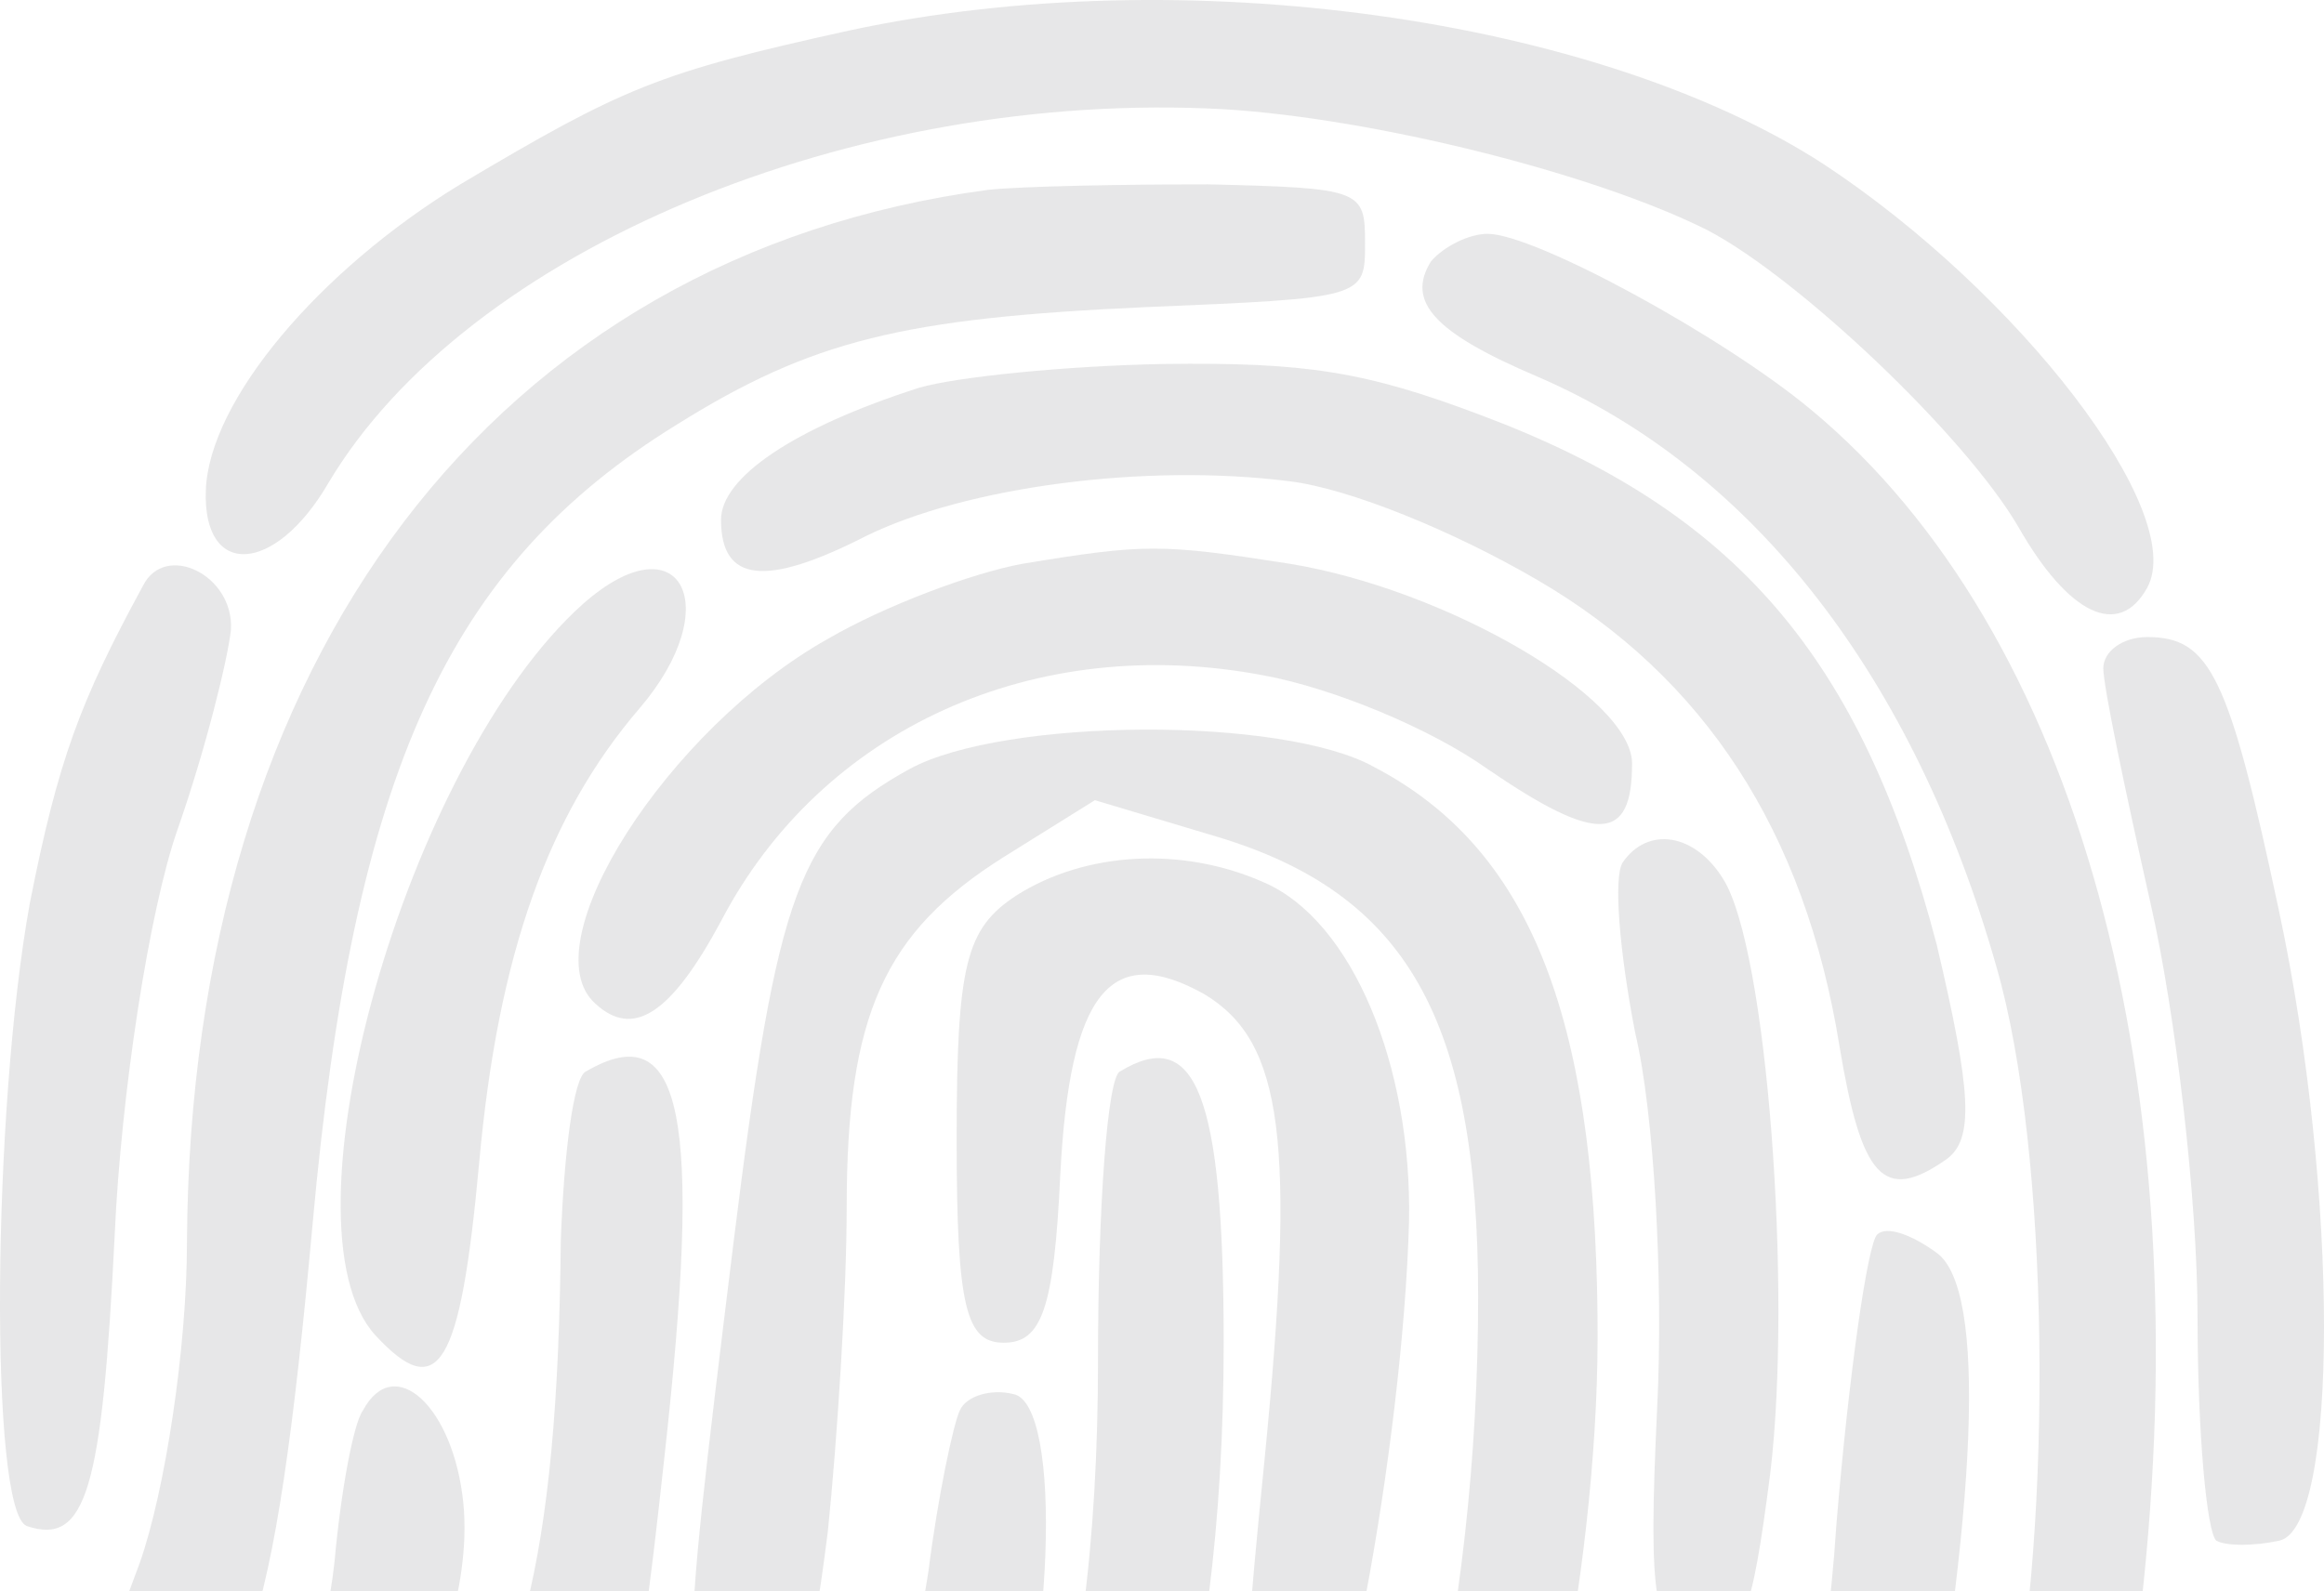 <svg width="422" height="289" viewBox="0 0 422 289" fill="none" xmlns="http://www.w3.org/2000/svg">
<g opacity="0.1">
<path d="M154.315 5.519C119.518 13.176 113.243 15.84 83.579 33.484C57.909 49.132 37.943 72.769 37.373 89.082C36.802 105.062 49.923 104.396 59.62 87.75C84.72 45.469 154.886 16.173 222.199 19.835C249.581 21.499 289.512 31.487 310.049 41.807C326.592 50.463 356.826 79.094 366.523 95.74C375.651 111.72 384.778 116.048 389.912 106.726C397.328 93.077 366.523 53.127 331.155 29.822C290.083 3.189 214.783 -7.465 154.315 5.519Z" fill="#0B0E11"/>
<path d="M179.416 34.483C89.855 46.468 34.521 119.71 33.95 225.578C33.95 244.887 29.957 270.855 25.394 283.839C14.555 312.803 14.555 315.466 24.823 315.466C43.648 315.466 49.923 297.821 56.769 222.249C64.184 140.351 81.298 102.731 122.941 77.097C147.47 61.782 164.014 57.787 207.938 55.79C247.87 54.125 247.87 54.125 247.87 44.138C247.87 34.483 247.3 34.15 219.347 33.484C203.945 33.484 185.691 33.817 179.416 34.483Z" fill="#0B0E11"/>
<path d="M259.85 47.467C255.286 54.791 260.421 60.451 279.245 68.441C318.607 85.42 347.7 123.372 362.531 175.64C372.229 209.265 372.8 276.182 364.813 315.133C360.25 334.775 360.25 344.097 364.813 346.76C377.363 354.085 383.068 341.434 388.772 291.829C399.611 196.614 377.363 114.716 328.875 74.433C312.902 61.117 278.675 42.473 270.118 42.473C266.696 42.473 262.132 44.804 259.85 47.467Z" fill="#0B0E11"/>
<path d="M166.866 70.438C144.048 77.763 130.927 86.751 130.927 94.409C130.927 105.728 138.914 106.726 157.168 97.405C175.422 88.416 207.938 84.088 234.179 87.417C245.018 88.749 263.843 96.406 279.245 105.395C309.479 123.039 327.733 151.005 334.008 189.956C338.001 213.926 341.995 218.587 353.404 210.597C358.538 206.935 357.967 198.279 351.692 171.646C338.001 119.377 315.183 92.744 268.977 75.432C247.87 67.442 237.031 65.778 211.361 66.11C193.677 66.443 173.711 68.441 166.866 70.438Z" fill="#0B0E11"/>
<path d="M185.69 102.399C176.563 104.063 160.59 110.056 150.322 116.048C121.229 132.361 96.129 171.646 108.109 182.299C114.954 188.624 121.799 184.296 130.927 167.318C149.181 132.361 187.972 114.717 229.615 122.707C242.165 125.037 259.849 132.361 270.117 139.685C290.083 153.335 296.358 153.002 296.358 138.687C296.358 126.702 262.701 107.059 234.179 102.399C210.79 98.737 207.938 98.737 185.69 102.399Z" fill="#0B0E11"/>
<path d="M25.965 106.394C14.555 127.367 10.562 138.021 5.428 163.988C-1.417 201.608 -1.988 274.517 4.858 277.181C15.696 280.843 18.549 270.522 20.83 224.247C21.971 198.612 27.105 165.32 32.239 150.672C37.373 136.023 41.367 119.71 41.937 114.384C42.508 104.396 29.958 98.403 25.965 106.394Z" fill="#0B0E11"/>
<path d="M105.828 109.723C73.883 138.354 49.924 222.582 68.178 242.557C79.587 254.875 83.58 248.55 87.003 211.263C90.426 173.31 99.553 148.008 116.096 128.699C132.069 110.056 123.512 94.076 105.828 109.723Z" fill="#0B0E11"/>
<path d="M381.926 121.375C381.926 124.704 385.919 143.68 390.483 163.988C395.046 183.964 399.039 217.921 399.039 239.228C399.039 260.535 400.751 278.512 402.462 279.844C404.173 280.843 409.307 280.843 413.871 279.844C424.71 277.514 424.71 216.589 413.871 165.653C404.744 122.707 401.321 115.715 389.912 115.715C385.348 115.715 381.926 118.379 381.926 121.375Z" fill="#0B0E11"/>
<path d="M165.154 139.685C145.188 150.672 141.195 161.325 133.209 225.578C122.941 309.141 122.941 308.808 136.061 308.808C145.188 308.808 146.9 305.146 150.322 278.179C152.034 261.533 153.745 234.9 153.745 219.253C153.745 184.296 160.591 169.315 182.268 155.665L198.811 145.345L221.059 152.003C255.286 162.324 268.406 184.962 268.406 235.566C268.406 293.827 255.286 350.756 233.038 389.374C227.333 399.694 223.911 410.681 225.622 413.677C246.729 445.637 291.224 325.787 290.083 238.895C289.513 183.964 277.533 154.001 249.581 139.352C233.038 130.031 182.268 130.364 165.154 139.685Z" fill="#0B0E11"/>
<path d="M294.648 156.664C292.936 159.328 294.077 172.977 296.929 187.626C300.352 201.941 302.064 232.57 300.923 255.541C299.211 291.496 300.352 297.156 308.339 298.154C316.325 298.82 318.036 294.159 321.459 267.526C325.452 234.234 320.888 172.311 312.902 159.66C307.768 151.338 299.211 150.006 294.648 156.664Z" fill="#0B0E11"/>
<path d="M184.549 162.657C175.422 168.649 173.711 174.975 173.711 206.935C173.711 237.563 175.422 243.889 182.267 243.889C189.113 243.889 191.395 237.896 192.535 213.26C194.247 180.301 201.663 170.98 218.776 180.634C233.038 189.29 235.319 207.268 229.615 265.195C223.91 321.792 224.481 330.115 235.89 327.784C242.735 326.452 254.715 262.865 255.856 221.916C256.426 193.618 245.588 167.318 229.615 160.326C214.783 153.668 197.099 154.667 184.549 162.657Z" fill="#0B0E11"/>
<path d="M106.399 194.617C104.117 195.616 102.406 209.598 101.835 225.245C101.265 283.506 94.419 310.14 74.453 333.444C64.185 345.096 56.769 357.414 57.91 360.743C61.903 373.727 73.883 368.067 93.849 344.097C113.815 319.794 114.955 316.798 120.66 264.53C127.505 202.94 124.083 184.296 106.399 194.617Z" fill="#0B0E11"/>
<path d="M203.374 194.617C201.092 195.616 199.381 219.253 199.381 246.885C199.381 314.135 185.12 357.747 151.463 392.37C141.195 402.691 138.913 408.017 142.906 412.345C151.463 421.667 162.872 416.34 178.274 396.032C207.938 357.414 222.199 308.808 222.199 243.889C222.199 198.612 217.065 186.294 203.374 194.617Z" fill="#0B0E11"/>
<path d="M340.854 224.247C339.143 225.911 335.72 249.548 333.438 277.181C331.727 304.48 324.882 341.434 318.607 359.411C305.486 398.696 305.486 398.696 318.036 398.696C330.586 398.696 339.143 380.385 347.7 335.441C359.109 273.851 360.82 234.234 351.693 227.576C347.129 224.247 342.566 222.582 340.854 224.247Z" fill="#0B0E11"/>
<path d="M65.895 256.207C64.184 258.537 61.902 270.855 60.761 283.506C59.05 299.486 54.486 309.141 45.929 315.799C32.809 326.12 30.527 337.106 40.225 340.768C58.479 347.093 87.002 303.148 84.15 273.186C82.438 255.541 71.6 245.553 65.895 256.207Z" fill="#0B0E11"/>
<path d="M174.282 256.207C173.141 258.537 170.289 271.854 168.578 285.504C163.444 318.462 150.894 346.76 130.357 367.401C111.533 387.044 108.68 399.695 124.083 398.03C136.632 396.698 171.43 355.749 181.128 330.115C191.396 303.148 193.107 254.875 183.98 253.21C179.987 252.212 175.423 253.543 174.282 256.207Z" fill="#0B0E11"/>
<path d="M294.076 322.79C292.365 327.118 287.231 342.766 282.667 358.08C277.533 373.394 269.547 391.039 264.983 397.364C256.427 409.682 258.708 418.671 270.688 418.671C283.238 418.671 302.633 379.387 311.19 336.107C314.613 318.462 313.472 315.466 305.485 315.466C300.922 315.466 295.217 318.795 294.076 322.79Z" fill="#0B0E11"/>
<path d="M116.667 332.445C114.385 338.105 106.398 351.088 98.983 360.743C72.171 396.365 90.996 405.354 119.519 370.731C140.055 345.429 144.619 324.788 129.787 322.79C123.512 322.125 119.519 324.788 116.667 332.445Z" fill="#0B0E11"/>
<path d="M208.508 360.743C203.374 373.061 193.677 388.708 187.972 395.699C173.14 412.012 173.14 422 187.402 422C195.958 422 201.663 416.34 213.072 397.697C232.467 366.07 240.454 346.095 236.461 342.1C227.333 333.444 217.065 340.102 208.508 360.743Z" fill="#0B0E11"/>
</g>
</svg>
